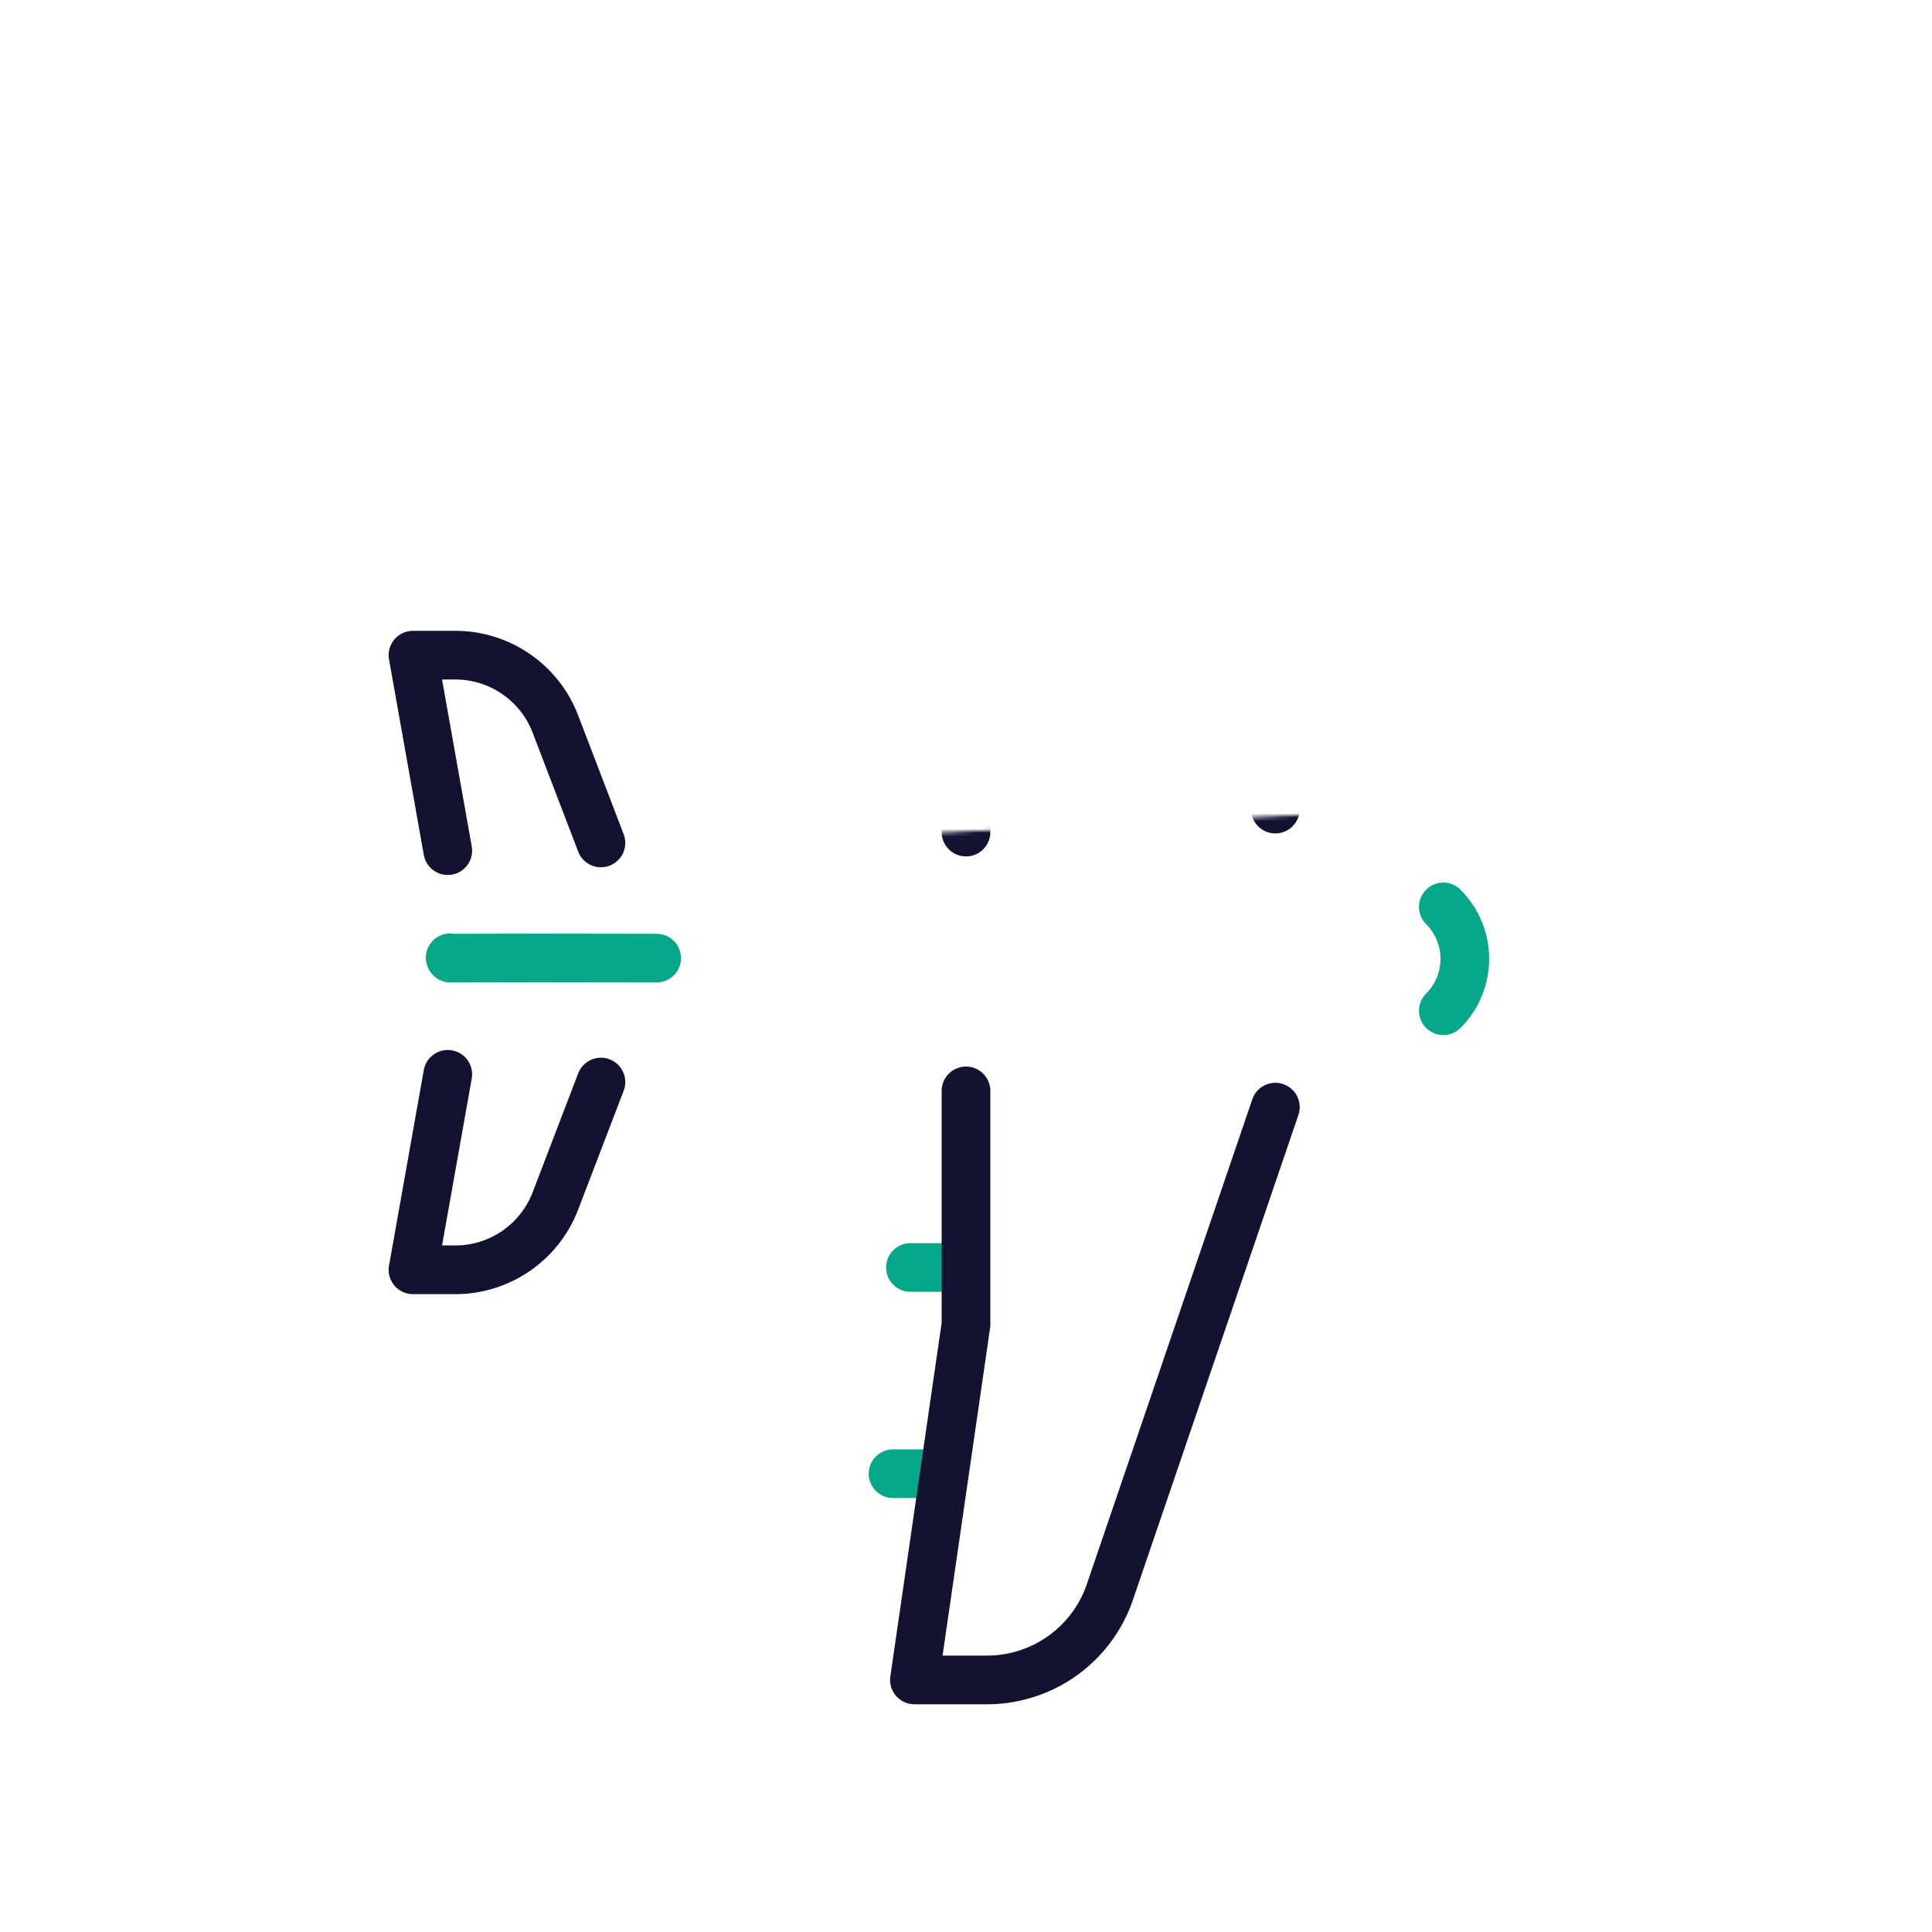 <svg xmlns="http://www.w3.org/2000/svg" width="500" height="500" style="width:100%;height:100%;transform:translate3d(0,0,0);content-visibility:visible" viewBox="0 0 500 500"><defs><filter id="a" width="100%" height="100%" x="0%" y="0%" filterUnits="objectBoundingBox"><feComponentTransfer in="SourceGraphic"><feFuncA tableValues="1.0 0.0" type="table"/></feComponentTransfer></filter><filter id="c" width="100%" height="100%" x="0%" y="0%" filterUnits="objectBoundingBox"><feComponentTransfer in="SourceGraphic"><feFuncA tableValues="1.0 0.0" type="table"/></feComponentTransfer></filter><mask id="g" mask-type="alpha"><g filter="url(#a)"><path fill="#fff" d="M0 0h500v500H0z" opacity="0"/><use xmlns:ns1="http://www.w3.org/1999/xlink" ns1:href="#b"/></g></mask><mask id="f" mask-type="alpha"><g filter="url(#c)"><path fill="#fff" d="M0 0h500v500H0z" opacity="0"/><use xmlns:ns2="http://www.w3.org/1999/xlink" ns2:href="#d"/></g></mask><g id="b" style="display:none"><path/><path fill-opacity="0" stroke-linecap="round" stroke-linejoin="round"/></g><g id="d" style="display:block"><path fill="#121331" d="M89.881 249.334c0-14.779 11.614-26.948 26.377-27.637l242.966-11.895c21.877-1.021 52.238 16.441 52.238 38.342 0 21.76-30.136 39.169-51.881 38.357l-243.065-9.52c-14.868-.555-26.635-12.769-26.635-27.647z"/><path fill-opacity="0" stroke="#121331" stroke-linecap="round" stroke-linejoin="round" stroke-width="0" d="M89.881 249.334s0 0 0 0c0-14.779 11.614-26.948 26.377-27.637l242.966-11.895c21.877-1.021 52.238 16.441 52.238 38.342 0 0 0 0 0 0 0 21.76-30.136 39.169-51.881 38.357l-243.065-9.52c-14.868-.555-26.635-12.769-26.635-27.647z"/></g><clipPath id="e"><path d="M0 0h500v500H0z"/></clipPath></defs><g clip-path="url(#e)"><path fill="none" stroke="#07A889" stroke-linecap="round" stroke-linejoin="round" stroke-width="12.6" d="M-15.293-123.527c7.421-7.421 19.453-7.421 26.874 0" style="display:block" transform="rotate(90 0 250)"/><path fill="none" stroke="#121330" stroke-linecap="round" stroke-linejoin="round" stroke-width="12.6" d="m-31.855 94.48-30.772 11.785a27.738 27.738 0 0 0-17.818 25.904v10.949l50.59-9" style="display:block" transform="rotate(90 0 250)"/><path fill="none" style="display:none"/><g fill="none" stroke-linecap="round" stroke-linejoin="round" stroke-width="12.6" mask="url(#f)" style="display:block"><path stroke="#07A889" d="M231.122 114.525h12.654m-8.152 53.373h12.654"/><path stroke="#121330" d="M330.06 209.387 287.233 83.895a33.594 33.594 0 0 0-31.793-22.743h-18.783L250 153.145v62.193"/></g><g mask="url(#g)" style="display:block"><path fill="none" stroke="#121330" stroke-linecap="round" stroke-linejoin="round" stroke-width="12.6" d="m149.277 220.08 209.947-10.278c21.877-1.021 52.238 16.441 52.238 38.342 0 0 0 0 0 0 0 21.76-30.136 39.169-51.881 38.357l-243.065-9.52c-14.868-.555-26.635-12.769-26.635-27.647 0 0 0 0 0 0s0 0 0 0c0-14.779 11.614-26.948 26.377-27.637l33.019-1.617"/></g><g fill="none" stroke-linecap="round" stroke-linejoin="round" stroke-width="12.6" style="display:block"><path stroke="#121330" d="m155.52 280.035-11.785 30.773a27.738 27.738 0 0 1-25.904 17.818h-10.949l9-50.591"/><path stroke="#07A889" d="m169.94 247.958-31.087-.043-22.286.043-.067-.083"/></g><path fill="none" stroke="#07A889" stroke-linecap="round" stroke-linejoin="round" stroke-width="12.6" d="M231.122 381.39h12.654m-8.152-53.373h12.654" style="display:block"/><g fill="none" style="display:none"><path/><path/></g><g fill="none" style="display:none"><path/><path/></g><path fill="none" stroke="#121330" stroke-linecap="round" stroke-linejoin="round" stroke-width="12.6" d="M36.529-80.06 162.02-37.233A33.594 33.594 0 0 1 184.763-5.44v18.783L92.77 0H32.327" style="display:block" transform="rotate(90 0 250)"/><g class="com" style="display:none"><path/><path/><path/><path/><path/><path/><path/><path/><path/><path/><path/><path/></g></g></svg>